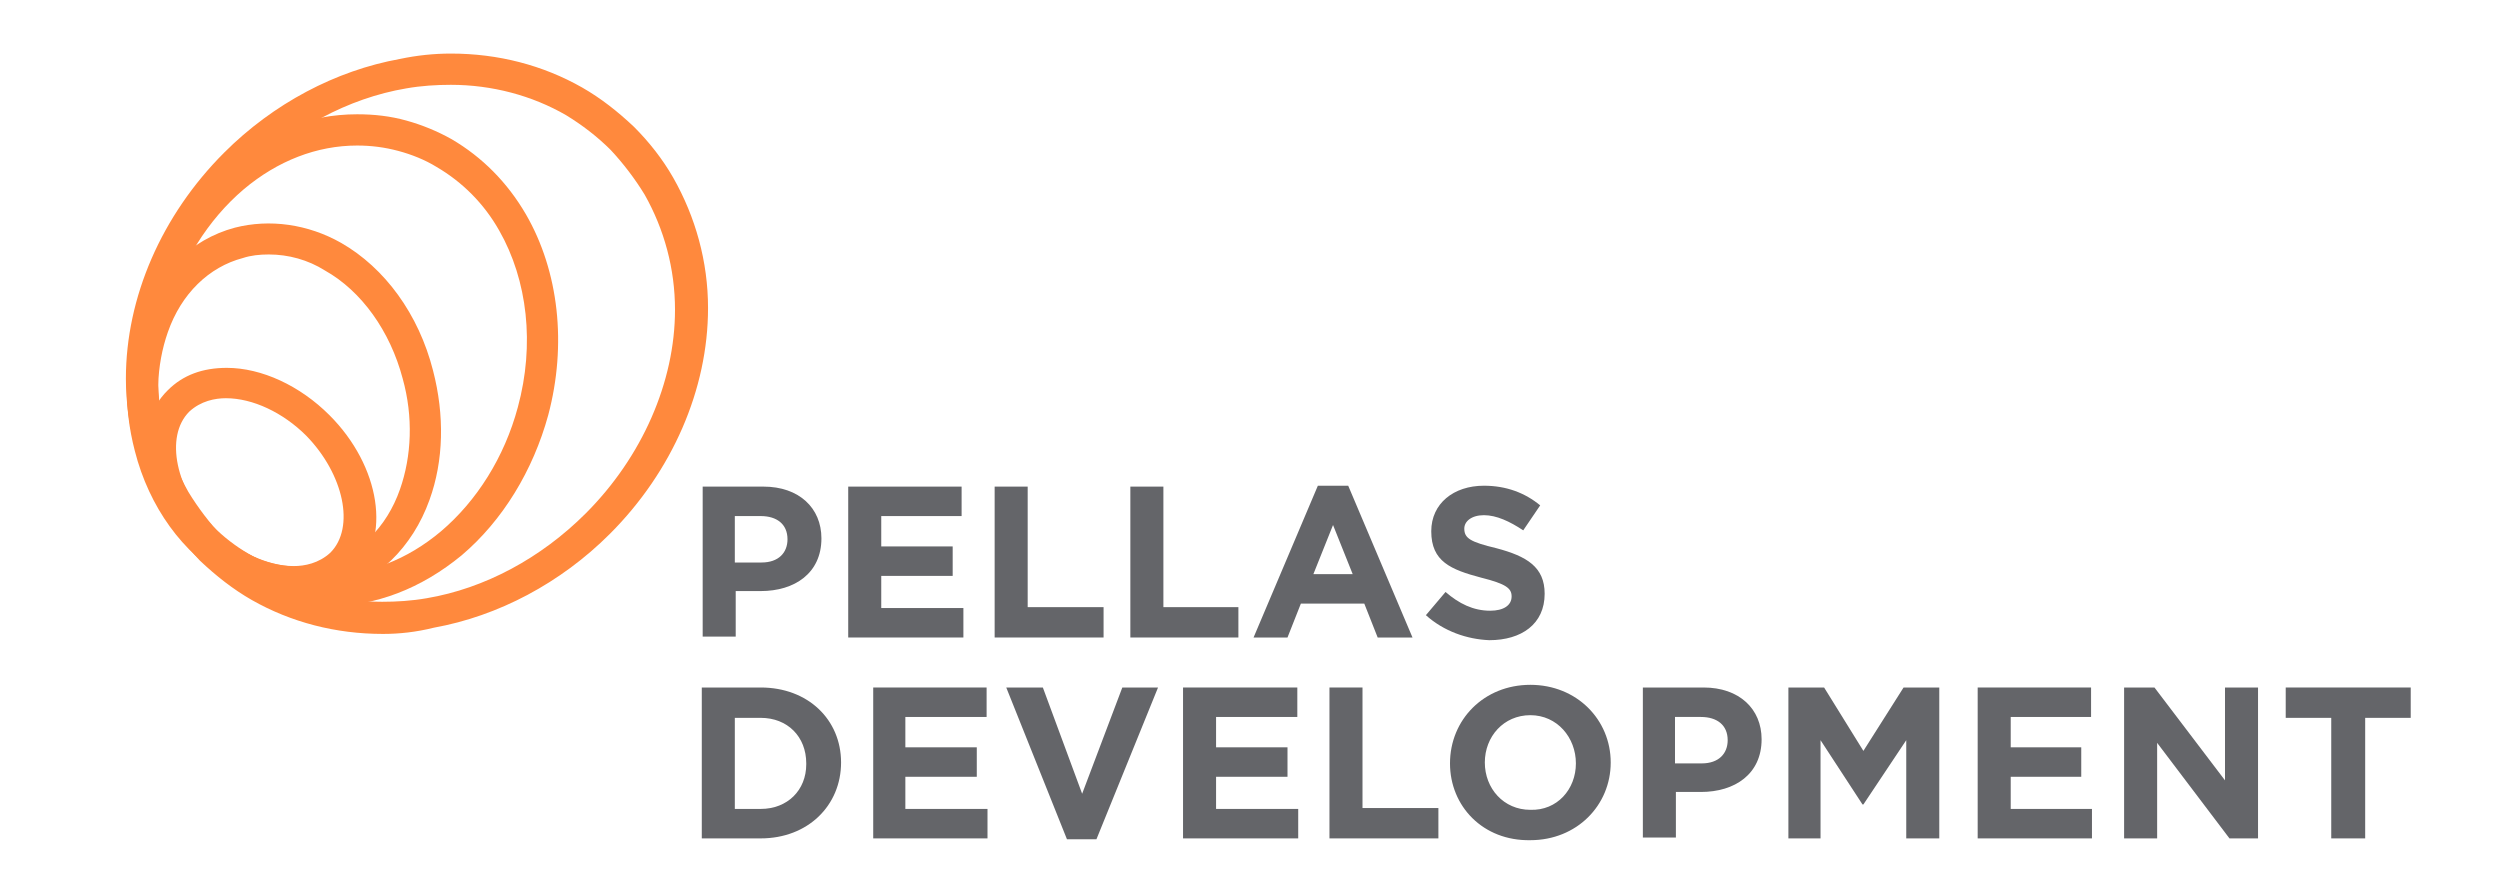 <?xml version="1.0" encoding="utf-8"?>
<!-- Generator: Adobe Illustrator 21.0.2, SVG Export Plug-In . SVG Version: 6.00 Build 0)  -->
<svg version="1.1" id="Layer_1" xmlns="http://www.w3.org/2000/svg" xmlns:xlink="http://www.w3.org/1999/xlink" x="0px" y="0px"
	 viewBox="0 0 280 100" style="enable-background:new 0 0 280 100;" xml:space="preserve">
<style type="text/css">
	.st0{fill:#646569;}
	.st1{fill:#FF893D;}
</style>
<g>
	<g>
		<path class="st0" d="M85.3,63c1.9,0,2.9-1.1,2.9-2.6v0c0-1.7-1.2-2.6-3-2.6h-2.9V63H85.3z M78.6,54.5h6.9c4,0,6.5,2.4,6.5,5.8v0
			c0,3.9-3,5.9-6.8,5.9h-2.8v5.1h-3.7V54.5z"/>
	</g>
	<polygon class="st0" points="95,54.5 107.7,54.5 107.7,57.8 98.7,57.8 98.7,61.2 106.7,61.2 106.7,64.5 98.7,64.5 98.7,68.1 
		107.9,68.1 107.9,71.4 95,71.4 	"/>
	<polygon class="st0" points="111.4,54.5 115.1,54.5 115.1,68 123.6,68 123.6,71.4 111.4,71.4 	"/>
	<polygon class="st0" points="126.6,54.5 130.3,54.5 130.3,68 138.7,68 138.7,71.4 126.6,71.4 	"/>
	<path class="st0" d="M151.5,64.3l-2.2-5.5l-2.2,5.5H151.5z M147.6,54.4h3.4l7.2,17h-3.9l-1.5-3.8h-7.1l-1.5,3.8h-3.8L147.6,54.4z"
		/>
	<path class="st0" d="M159.7,68.9l2.2-2.6c1.5,1.3,3.1,2.1,5,2.1c1.5,0,2.4-0.6,2.4-1.6v0c0-0.9-0.6-1.4-3.4-2.1
		c-3.4-0.9-5.6-1.8-5.6-5.2v0c0-3.1,2.5-5.1,5.9-5.1c2.5,0,4.6,0.8,6.3,2.2l-1.9,2.8c-1.5-1-3-1.7-4.4-1.7c-1.4,0-2.2,0.7-2.2,1.5v0
		c0,1.1,0.7,1.5,3.6,2.2c3.4,0.9,5.4,2.1,5.4,5.1v0c0,3.4-2.6,5.2-6.2,5.2C164.3,71.6,161.7,70.7,159.7,68.9"/>
	<path class="st0" d="M82.3,80.4v10.2h2.9c3,0,5.1-2.1,5.1-5v-0.1c0-3-2.1-5.1-5.1-5.1H82.3z M78.6,77h6.6c5.3,0,9,3.6,9,8.4v0
		c0,4.8-3.7,8.5-9,8.5h-6.6V77z"/>
	<polygon class="st0" points="97.8,77 110.5,77 110.5,80.3 101.4,80.3 101.4,83.7 109.4,83.7 109.4,87 101.4,87 101.4,90.6 
		110.6,90.6 110.6,93.9 97.8,93.9 	"/>
	<polygon class="st0" points="112.7,77 116.8,77 121.2,88.9 125.7,77 129.7,77 122.8,94 119.5,94 	"/>
	<polygon class="st0" points="132.5,77 145.3,77 145.3,80.3 136.2,80.3 136.2,83.7 144.2,83.7 144.2,87 136.2,87 136.2,90.6 
		145.4,90.6 145.4,93.9 132.5,93.9 	"/>
	<polygon class="st0" points="148.9,77 152.6,77 152.6,90.5 161.1,90.5 161.1,93.9 148.9,93.9 	"/>
	<g>
		<path class="st0" d="M176.5,85.5L176.5,85.5c0-2.9-2.1-5.4-5.1-5.4c-3,0-5.1,2.4-5.1,5.3v0c0,2.9,2.1,5.3,5.1,5.3
			C174.4,90.8,176.5,88.4,176.5,85.5 M162.4,85.5L162.4,85.5c0-4.9,3.8-8.8,9-8.8c5.2,0,9,3.9,9,8.7v0c0,4.8-3.8,8.7-9,8.7
			C166.1,94.2,162.4,90.3,162.4,85.5"/>
		<path class="st0" d="M190.6,85.5c1.9,0,2.9-1.1,2.9-2.6v0c0-1.7-1.2-2.6-3-2.6h-2.9v5.2H190.6z M183.9,77h6.9c4,0,6.5,2.4,6.5,5.8
			v0c0,3.9-3,5.9-6.8,5.9h-2.8v5.1h-3.7V77z"/>
	</g>
	<polygon class="st0" points="200.3,77 204.3,77 208.7,84.1 213.2,77 217.2,77 217.2,93.9 213.5,93.9 213.5,82.9 208.7,90.1 
		208.6,90.1 203.9,82.9 203.9,93.9 200.3,93.9 	"/>
	<polygon class="st0" points="221.5,77 234.2,77 234.2,80.3 225.2,80.3 225.2,83.7 233.1,83.7 233.1,87 225.2,87 225.2,90.6 
		234.3,90.6 234.3,93.9 221.5,93.9 	"/>
	<polygon class="st0" points="237.9,77 241.3,77 249.2,87.4 249.2,77 252.9,77 252.9,93.9 249.7,93.9 241.6,83.2 241.6,93.9 
		237.9,93.9 	"/>
	<polygon class="st0" points="261.1,80.4 256,80.4 256,77 270,77 270,80.4 264.9,80.4 264.9,93.9 261.1,93.9 	"/>
	<g>
		<g>
			<path class="st1" d="M42.9,71c-5.3,0-10.3-1.3-14.7-3.8c-2.1-1.2-4-2.7-5.8-4.4C20.7,61,19.2,59.1,18,57
				c-2.5-4.4-3.9-9.4-3.9-14.6c0-9.1,4-18.3,11-25.3c5.5-5.5,12.5-9.2,19.7-10.5C46.7,6.2,48.6,6,50.5,6c5.3,0,10.3,1.3,14.7,3.8
				c2.1,1.2,4,2.7,5.8,4.4c1.7,1.7,3.2,3.6,4.4,5.7c2.5,4.4,3.9,9.4,3.9,14.6c0,9.1-4,18.3-11,25.3c-5.5,5.5-12.5,9.2-19.7,10.5
				C46.6,70.8,44.7,71,42.9,71z M50.5,9.5c-1.6,0-3.3,0.1-5,0.4c-6.5,1.1-12.8,4.5-17.8,9.5c-6.3,6.3-10,14.7-10,22.8
				c0,4.6,1.2,9,3.4,12.9c1.1,1.8,2.4,3.5,3.8,5c1.5,1.5,3.2,2.8,5,3.9c3.8,2.2,8.3,3.4,12.9,3.4c1.6,0,3.3-0.1,5-0.4
				c6.5-1.1,12.8-4.5,17.8-9.5c6.3-6.3,10-14.7,10-22.8c0-4.6-1.2-9-3.4-12.9c-1.1-1.8-2.4-3.5-3.8-5c-1.5-1.5-3.2-2.8-5-3.9
				C59.6,10.7,55.1,9.5,50.5,9.5z"/>
			<path class="st1" d="M36.7,67.9c-1.9,0-3.7-0.2-5.5-0.7c-1.8-0.5-3.5-1.2-5.1-2.1c-3.4-2-6.2-4.8-8.3-8.4
				c-3.7-6.4-4.6-14.6-2.5-22.5c1.7-6.2,5.1-11.8,9.7-15.7c4.4-3.7,9.6-5.7,15-5.7c1.9,0,3.7,0.2,5.5,0.7c1.8,0.5,3.5,1.2,5.1,2.1
				c3.4,2,6.2,4.8,8.3,8.4c3.7,6.4,4.6,14.6,2.5,22.5c-1.7,6.2-5.1,11.8-9.7,15.7C47.2,65.9,42.1,67.9,36.7,67.9z M40,16.3
				c-4.5,0-8.9,1.7-12.7,4.9c-4,3.4-7.1,8.3-8.6,13.9c-1.9,7-1.1,14.2,2.1,19.8c1.7,3,4.1,5.4,7,7.1c1.3,0.8,2.8,1.4,4.3,1.8
				c1.5,0.4,3.1,0.6,4.6,0.6c4.5,0,8.9-1.7,12.7-4.9c4-3.4,7.1-8.3,8.6-13.9c1.9-7,1.1-14.2-2.1-19.8c-1.7-3-4.1-5.4-7-7.1
				c-1.3-0.8-2.8-1.4-4.3-1.8C43.1,16.5,41.6,16.3,40,16.3z"/>
			<path class="st1" d="M33.5,67c-2.8,0-5.6-0.8-8.1-2.2c-4.9-2.8-8.7-8-10.3-14.3c-1.3-5-1.2-10.1,0.4-14.5
				c1.9-5.3,5.9-9.2,10.8-10.5c3.9-1,8.2-0.4,11.9,1.7c4.9,2.8,8.7,8,10.3,14.3c1.3,5,1.2,10.1-0.4,14.5c-1.9,5.3-5.9,9.2-10.8,10.5
				C36.1,66.8,34.8,67,33.5,67z M30.1,28.5c-1,0-2,0.1-2.9,0.4c-3.8,1-6.9,4-8.4,8.3c-1.3,3.7-1.5,8.1-0.3,12.4
				c1.4,5.3,4.6,9.8,8.7,12.1c2.9,1.7,6.2,2.2,9.2,1.4c3.8-1,6.9-4,8.4-8.3c1.3-3.7,1.5-8.1,0.3-12.4c-1.4-5.3-4.6-9.8-8.7-12.1
				C34.5,29.1,32.3,28.5,30.1,28.5z"/>
			<path class="st1" d="M33,67c-3.9,0-8.2-2-11.5-5.3c-5.7-5.7-7-13.8-2.7-18c1.7-1.7,3.9-2.5,6.6-2.5c3.9,0,8.2,2,11.5,5.3
				c5.7,5.7,7,13.8,2.7,18C37.9,66.1,35.7,67,33,67z M25.3,44.6c-1.2,0-2.8,0.3-4.1,1.5c-2.8,2.8-1.5,8.8,2.7,13.1
				c2.7,2.7,6,4.2,9,4.2c1.2,0,2.8-0.3,4.1-1.5c2.8-2.8,1.5-8.8-2.7-13.1C31.7,46.2,28.3,44.6,25.3,44.6z"/>
		</g>
	</g>
</g>
</svg>
